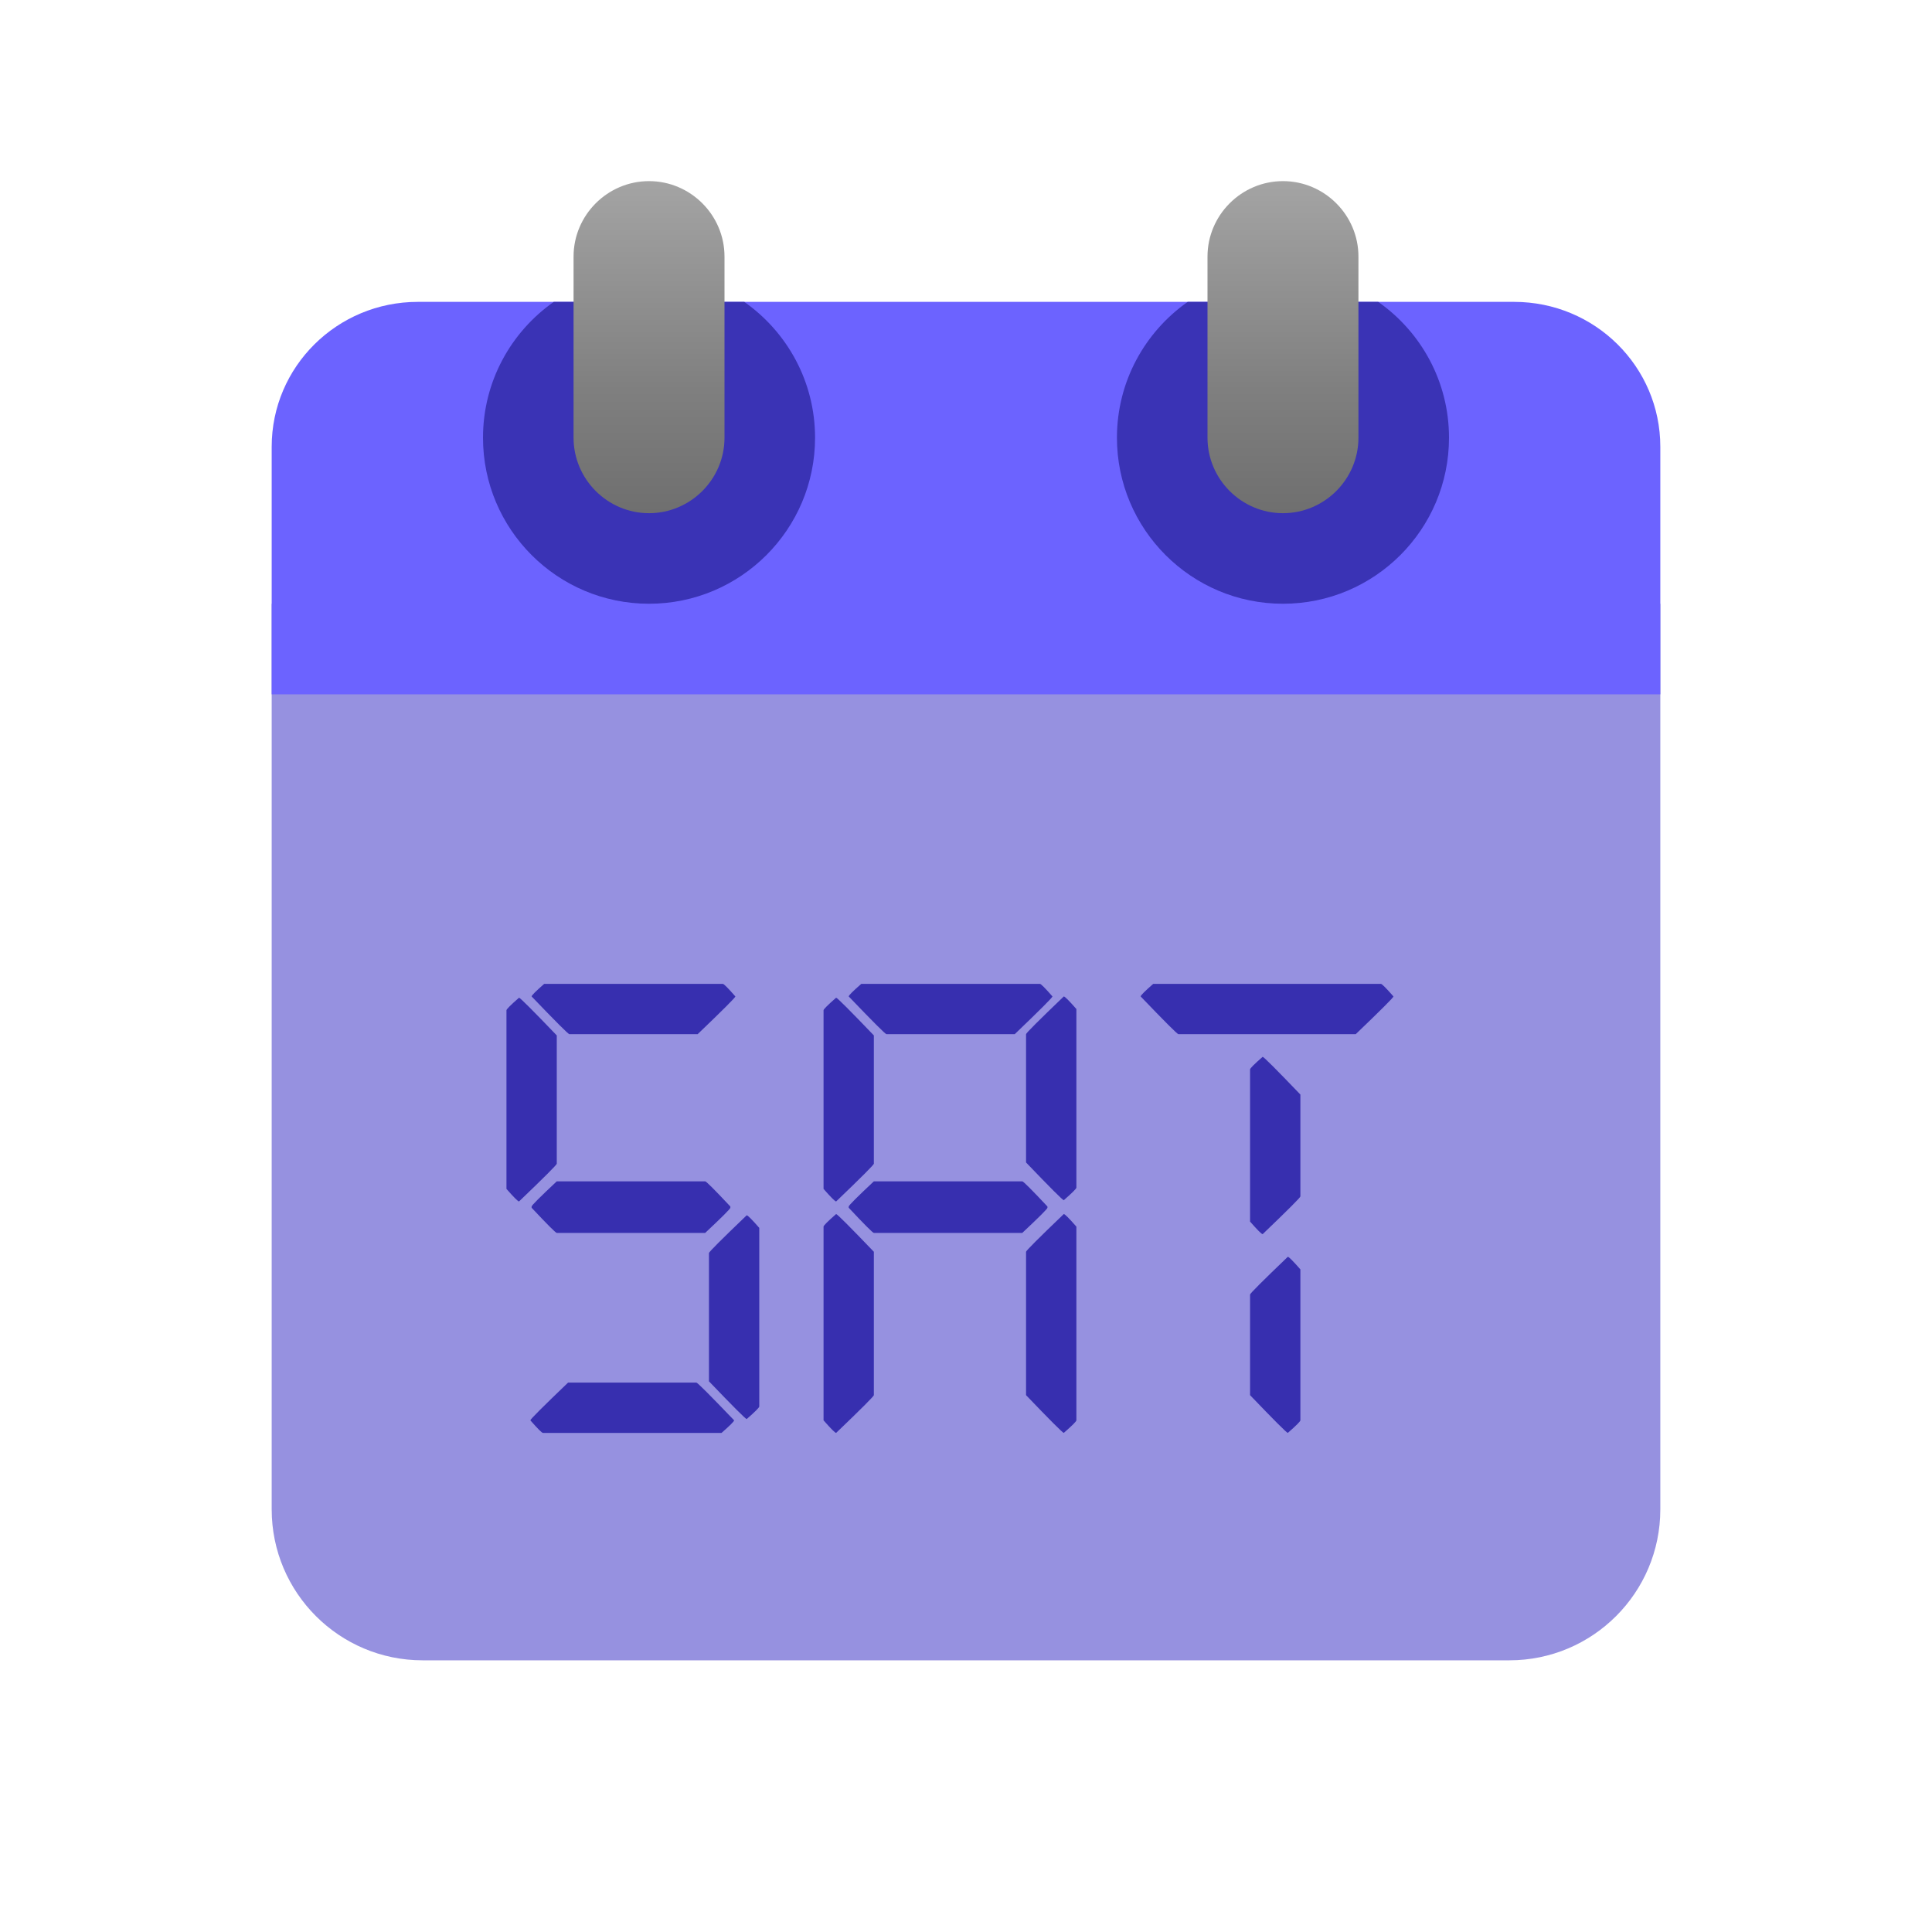 <svg width="120" height="120" viewBox="0 0 120 120" fill="none" xmlns="http://www.w3.org/2000/svg">
<path d="M16.875 93.75V37.5H103.125V93.75C103.125 98.927 98.927 103.125 93.75 103.125H26.25C21.073 103.125 16.875 98.927 16.875 93.75Z" fill="#8681DB" fill-opacity="0.87"/>
<path d="M103.125 27.75V43.125H16.875V27.75C16.875 22.776 20.936 18.75 25.954 18.75H94.046C99.064 18.75 103.125 22.776 103.125 27.75Z" fill="#6C63FF"/>
<path d="M46.228 18.75H34.395C31.74 20.616 30 23.696 30 27.188C30 32.88 34.62 37.5 40.312 37.5C46.005 37.5 50.625 32.88 50.625 27.188C50.625 23.696 48.885 20.616 46.228 18.75Z" fill="#372FAF" fill-opacity="0.92"/>
<path d="M40.312 31.875C37.734 31.875 35.625 29.766 35.625 27.188V15.938C35.625 13.359 37.734 11.25 40.312 11.25C42.891 11.25 45 13.359 45 15.938V27.188C45 29.766 42.891 31.875 40.312 31.875Z" fill="url(#paint0_linear)"/>
<path d="M85.603 18.75H73.77C71.115 20.616 69.375 23.696 69.375 27.188C69.375 32.88 73.995 37.5 79.688 37.5C85.38 37.5 90 32.88 90 27.188C90 23.696 88.26 20.616 85.603 18.75Z" fill="#372FAF" fill-opacity="0.92"/>
<path d="M79.688 31.875C77.109 31.875 75 29.766 75 27.188V15.938C75 13.359 77.109 11.25 79.688 11.25C82.266 11.25 84.375 13.359 84.375 15.938V27.188C84.375 29.766 82.266 31.875 79.688 31.875Z" fill="url(#paint1_linear)"/>
<path d="M33.801 61.109H44.895C44.96 61.109 45.22 61.37 45.676 61.891C45.676 61.956 44.895 62.737 43.332 64.234H35.363C35.298 64.234 34.517 63.453 33.02 61.891C33.02 61.825 33.28 61.565 33.801 61.109ZM32.238 61.969C32.303 61.969 33.085 62.75 34.582 64.312V72.281C34.582 72.346 33.801 73.128 32.238 74.625C32.173 74.625 31.913 74.365 31.457 73.844V62.75C31.457 62.685 31.717 62.425 32.238 61.969ZM34.582 73.375H43.801C43.866 73.375 44.387 73.896 45.363 74.938V75.016C45.363 75.081 44.842 75.602 43.801 76.578H34.582C34.517 76.578 33.996 76.057 33.02 75.016V74.938C33.02 74.872 33.54 74.352 34.582 73.375ZM46.379 75.484C46.444 75.484 46.704 75.745 47.16 76.266V87.359C47.16 87.424 46.9 87.685 46.379 88.141C46.314 88.141 45.533 87.359 44.035 85.797V77.828C44.035 77.763 44.816 76.982 46.379 75.484ZM35.285 85.875H43.254C43.319 85.875 44.1 86.656 45.598 88.219C45.598 88.284 45.337 88.544 44.816 89H33.723C33.658 89 33.397 88.74 32.941 88.219C32.941 88.154 33.723 87.372 35.285 85.875ZM53.496 61.109H64.59C64.655 61.109 64.915 61.37 65.371 61.891C65.371 61.956 64.59 62.737 63.027 64.234H55.059C54.993 64.234 54.212 63.453 52.715 61.891C52.715 61.825 52.975 61.565 53.496 61.109ZM66.074 61.891C66.139 61.891 66.4 62.151 66.856 62.672V73.766C66.856 73.831 66.595 74.091 66.074 74.547C66.009 74.547 65.228 73.766 63.73 72.203V64.234C63.73 64.169 64.512 63.388 66.074 61.891ZM51.934 61.969C51.999 61.969 52.78 62.75 54.277 64.312V72.281C54.277 72.346 53.496 73.128 51.934 74.625C51.868 74.625 51.608 74.365 51.152 73.844V62.75C51.152 62.685 51.413 62.425 51.934 61.969ZM54.277 73.375H63.496C63.561 73.375 64.082 73.896 65.059 74.938V75.016C65.059 75.081 64.538 75.602 63.496 76.578H54.277C54.212 76.578 53.691 76.057 52.715 75.016V74.938C52.715 74.872 53.236 74.352 54.277 73.375ZM51.934 75.406C51.999 75.406 52.78 76.188 54.277 77.75V86.656C54.277 86.721 53.496 87.503 51.934 89C51.868 89 51.608 88.74 51.152 88.219V76.188C51.152 76.122 51.413 75.862 51.934 75.406ZM66.074 75.406C66.139 75.406 66.4 75.667 66.856 76.188V88.219C66.856 88.284 66.595 88.544 66.074 89C66.009 89 65.228 88.219 63.73 86.656V77.75C63.73 77.685 64.512 76.904 66.074 75.406ZM71.629 61.109H85.769C85.835 61.109 86.095 61.37 86.551 61.891C86.551 61.956 85.769 62.737 84.207 64.234H73.191C73.126 64.234 72.345 63.453 70.848 61.891C70.848 61.825 71.108 61.565 71.629 61.109ZM78.426 65.641C78.491 65.641 79.272 66.422 80.769 67.984V74.312C80.769 74.378 79.988 75.159 78.426 76.656C78.361 76.656 78.1 76.396 77.644 75.875V66.422C77.644 66.357 77.905 66.096 78.426 65.641ZM79.988 78.062C80.053 78.062 80.314 78.323 80.769 78.844V88.219C80.769 88.284 80.509 88.544 79.988 89C79.923 89 79.142 88.219 77.644 86.656V80.406C77.644 80.341 78.426 79.56 79.988 78.062Z" fill="#372FAF"/>
<defs>
<linearGradient id="paint0_linear" x1="40.312" y1="11.25" x2="40.312" y2="31.875" gradientUnits="userSpaceOnUse">
<stop stop-color="#A4A4A4"/>
<stop offset="0.58" stop-color="#828282"/>
<stop offset="0.63" stop-color="#7F7F7F"/>
<stop offset="1" stop-color="#6F6F6F"/>
</linearGradient>
<linearGradient id="paint1_linear" x1="79.688" y1="11.25" x2="79.688" y2="31.875" gradientUnits="userSpaceOnUse">
<stop stop-color="#A4A4A4"/>
<stop offset="0.58" stop-color="#828282"/>
<stop offset="0.63" stop-color="#7F7F7F"/>
<stop offset="1" stop-color="#6F6F6F"/>
</linearGradient>
</defs>
</svg>
